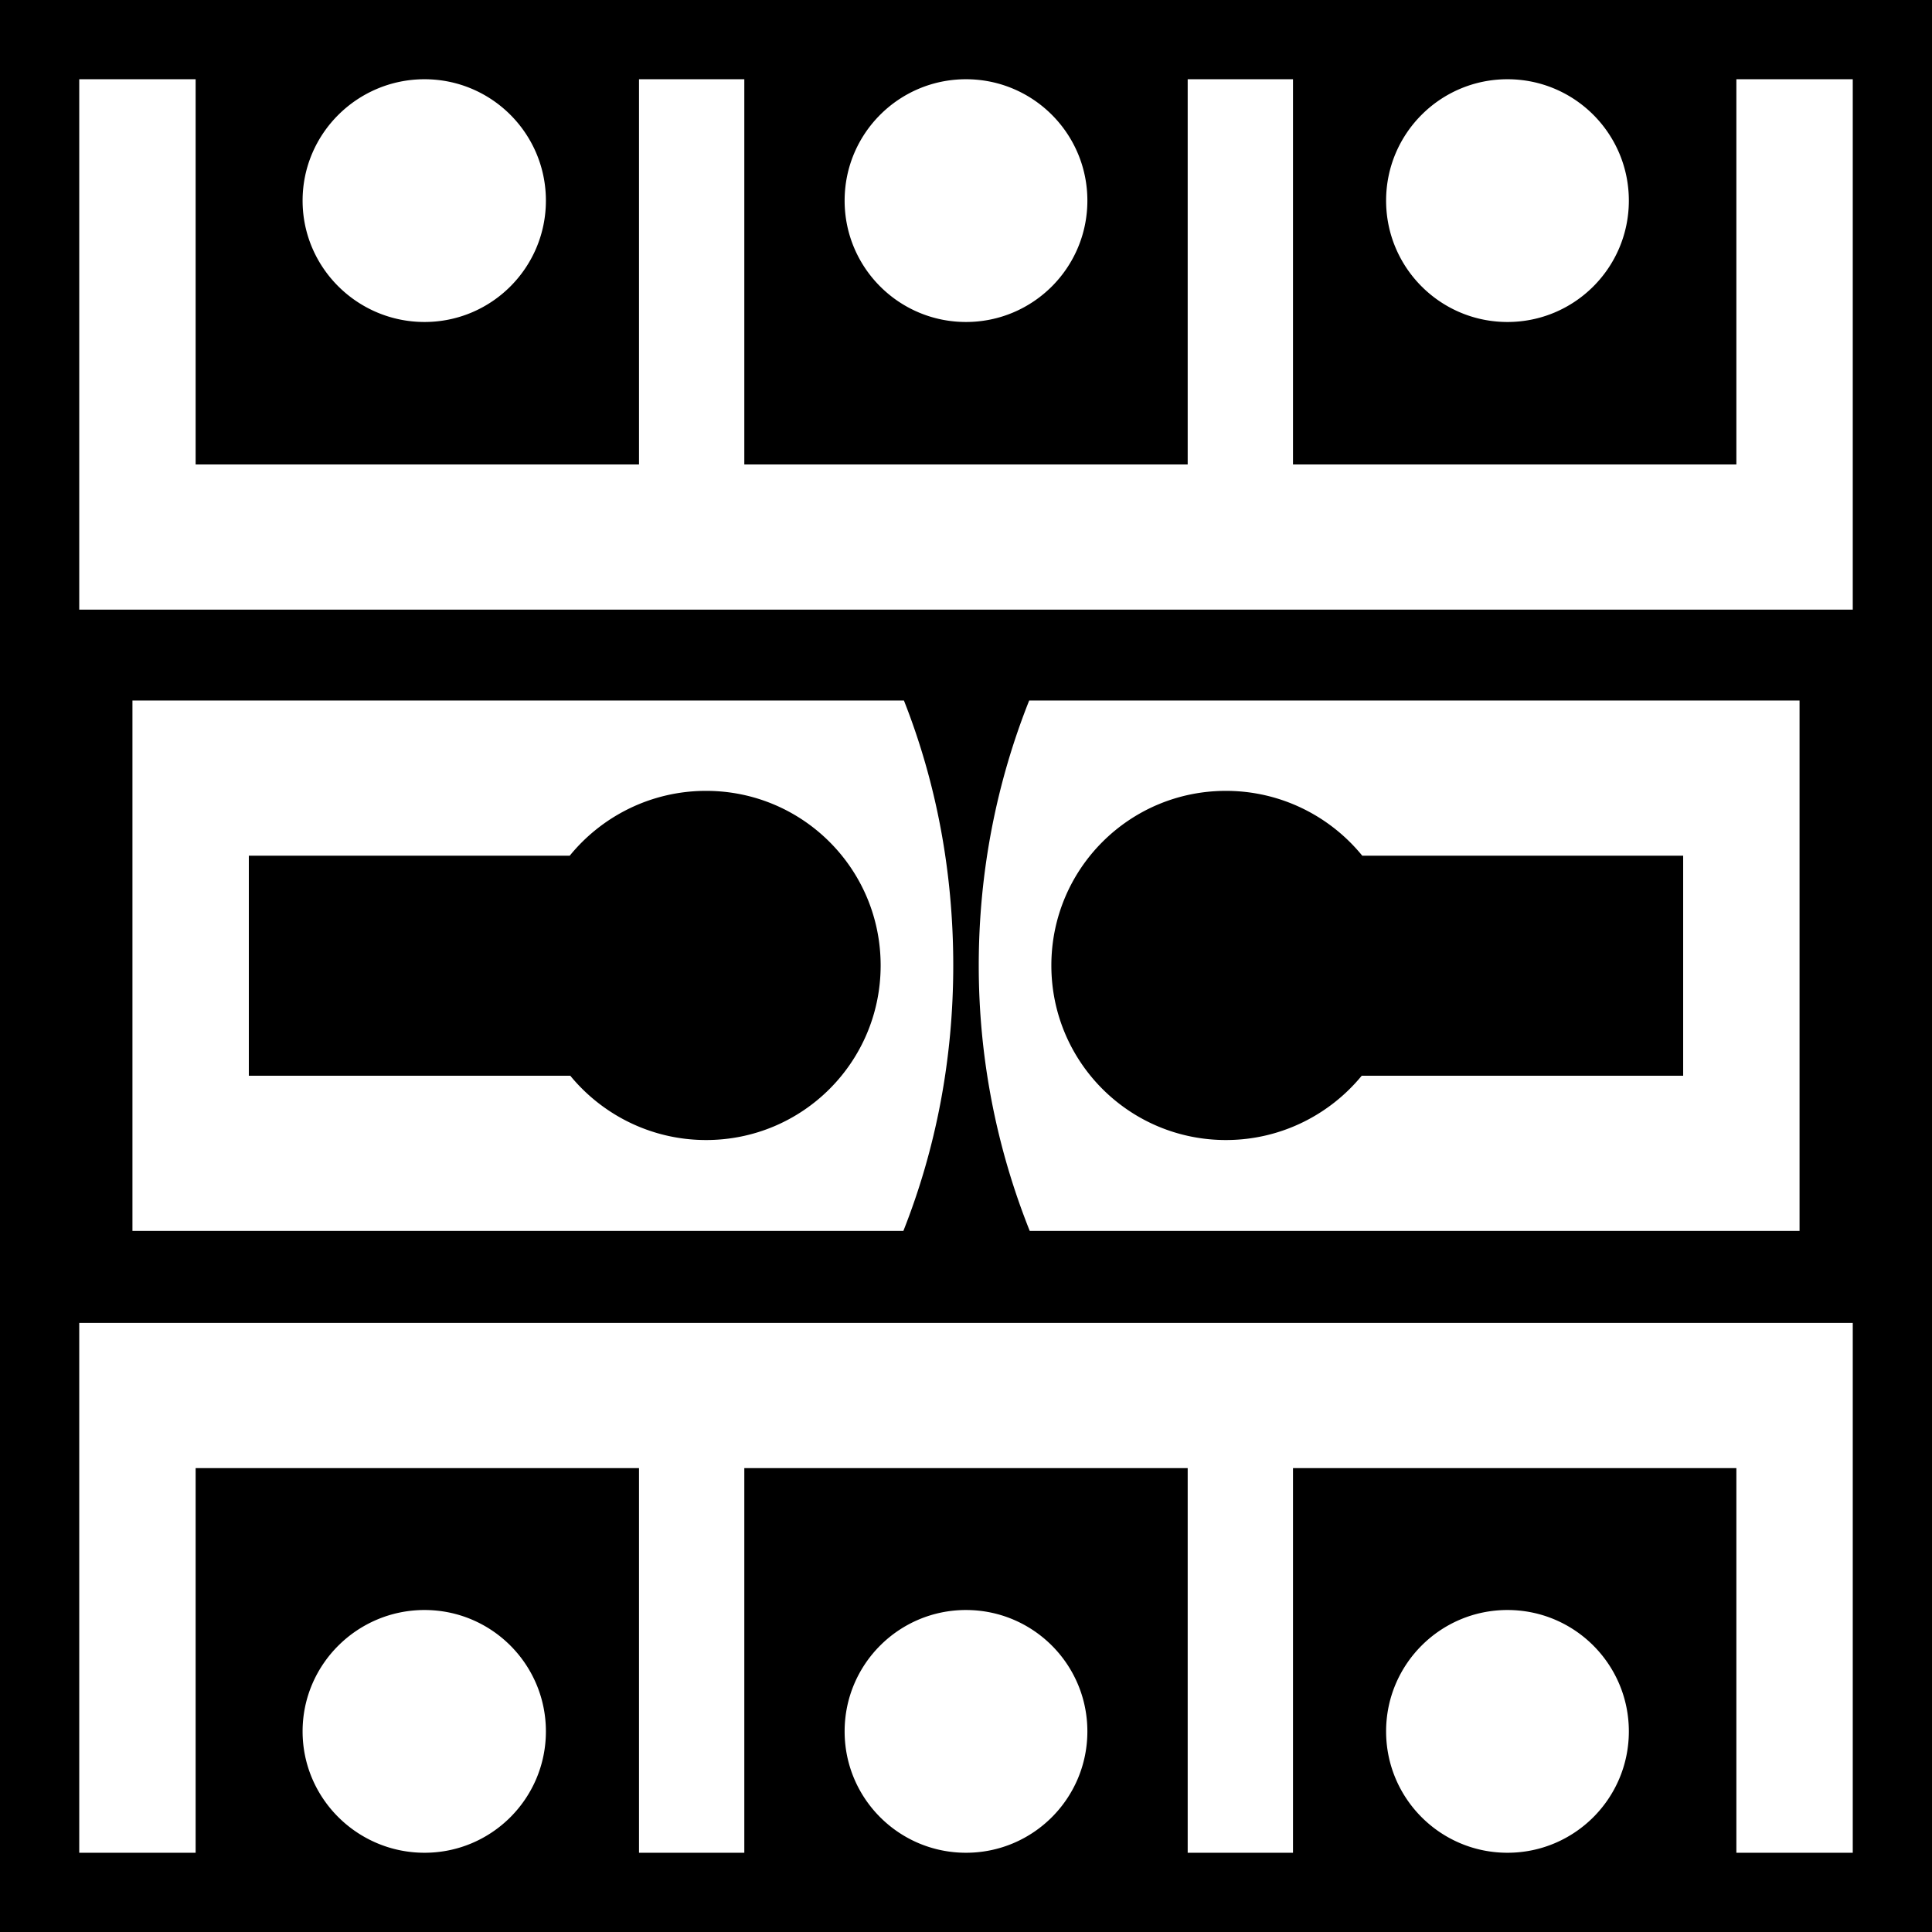 <svg xmlns="http://www.w3.org/2000/svg" viewBox="0 0 512 512" height="1em" width="1em">
  <path d="M0 0h512v512H0z"/>
  <path fill="#fff" d="M21 21v140.56h470V21h-30.844v102.078h-117.5V21H314.75v102.078h-117.5V21h-27.906v102.078h-117.5V21H21zm91.503 0c-17.771 0-32.312 14.394-32.312 32.166S94.73 85.33 112.503 85.33s32.166-14.394 32.166-32.165S130.275 21 112.503 21zM256 21c-17.771 0-32.166 14.394-32.166 32.166S238.228 85.33 256 85.33s32.166-14.394 32.166-32.165S273.77 21 256 21zm143.497 0c-17.772 0-32.166 14.394-32.166 32.166s14.394 32.165 32.166 32.165 32.165-14.394 32.165-32.165S417.269 21 399.498 21zM35.1 185.647v140.56h204.303c8.624-21.762 13.219-45.49 13.219-70.354 0-24.797-4.493-48.493-13.072-70.206H35.1zm237.644 0c-8.64 21.713-13.366 45.41-13.366 70.206a189.39 189.39 0 0 0 13.513 70.353H476.9V185.647H272.744zm-85.629 23.94c25.594 0 46.266 20.672 46.266 46.266s-20.672 46.266-46.265 46.266c-14.472 0-27.467-6.667-35.985-17.038H65.944v-58.31h85.04c8.516-10.462 21.586-17.184 36.132-17.184zm137.77 0c14.545 0 27.615 6.722 36.13 17.185h85.041v58.31H360.87c-8.518 10.37-21.513 17.037-35.985 17.037-25.594 0-46.265-20.672-46.265-46.266s20.671-46.265 46.265-46.265zM21 350.587V491h30.844V389.069h117.5V491h27.906V389.069h117.5V491h27.906V389.069h117.5V491H491V350.588H21zm91.503 76.082c-17.772 0-32.313 14.394-32.313 32.165S94.731 491 112.503 491s32.166-14.394 32.166-32.166-14.395-32.165-32.166-32.165zm143.497 0c-17.772 0-32.166 14.394-32.166 32.165S238.228 491 256 491s32.165-14.394 32.165-32.166S273.771 426.67 256 426.67zm143.497 0c-17.772 0-32.166 14.394-32.166 32.165S381.725 491 399.497 491s32.165-14.394 32.165-32.166-14.394-32.165-32.165-32.165z"/>
</svg>
